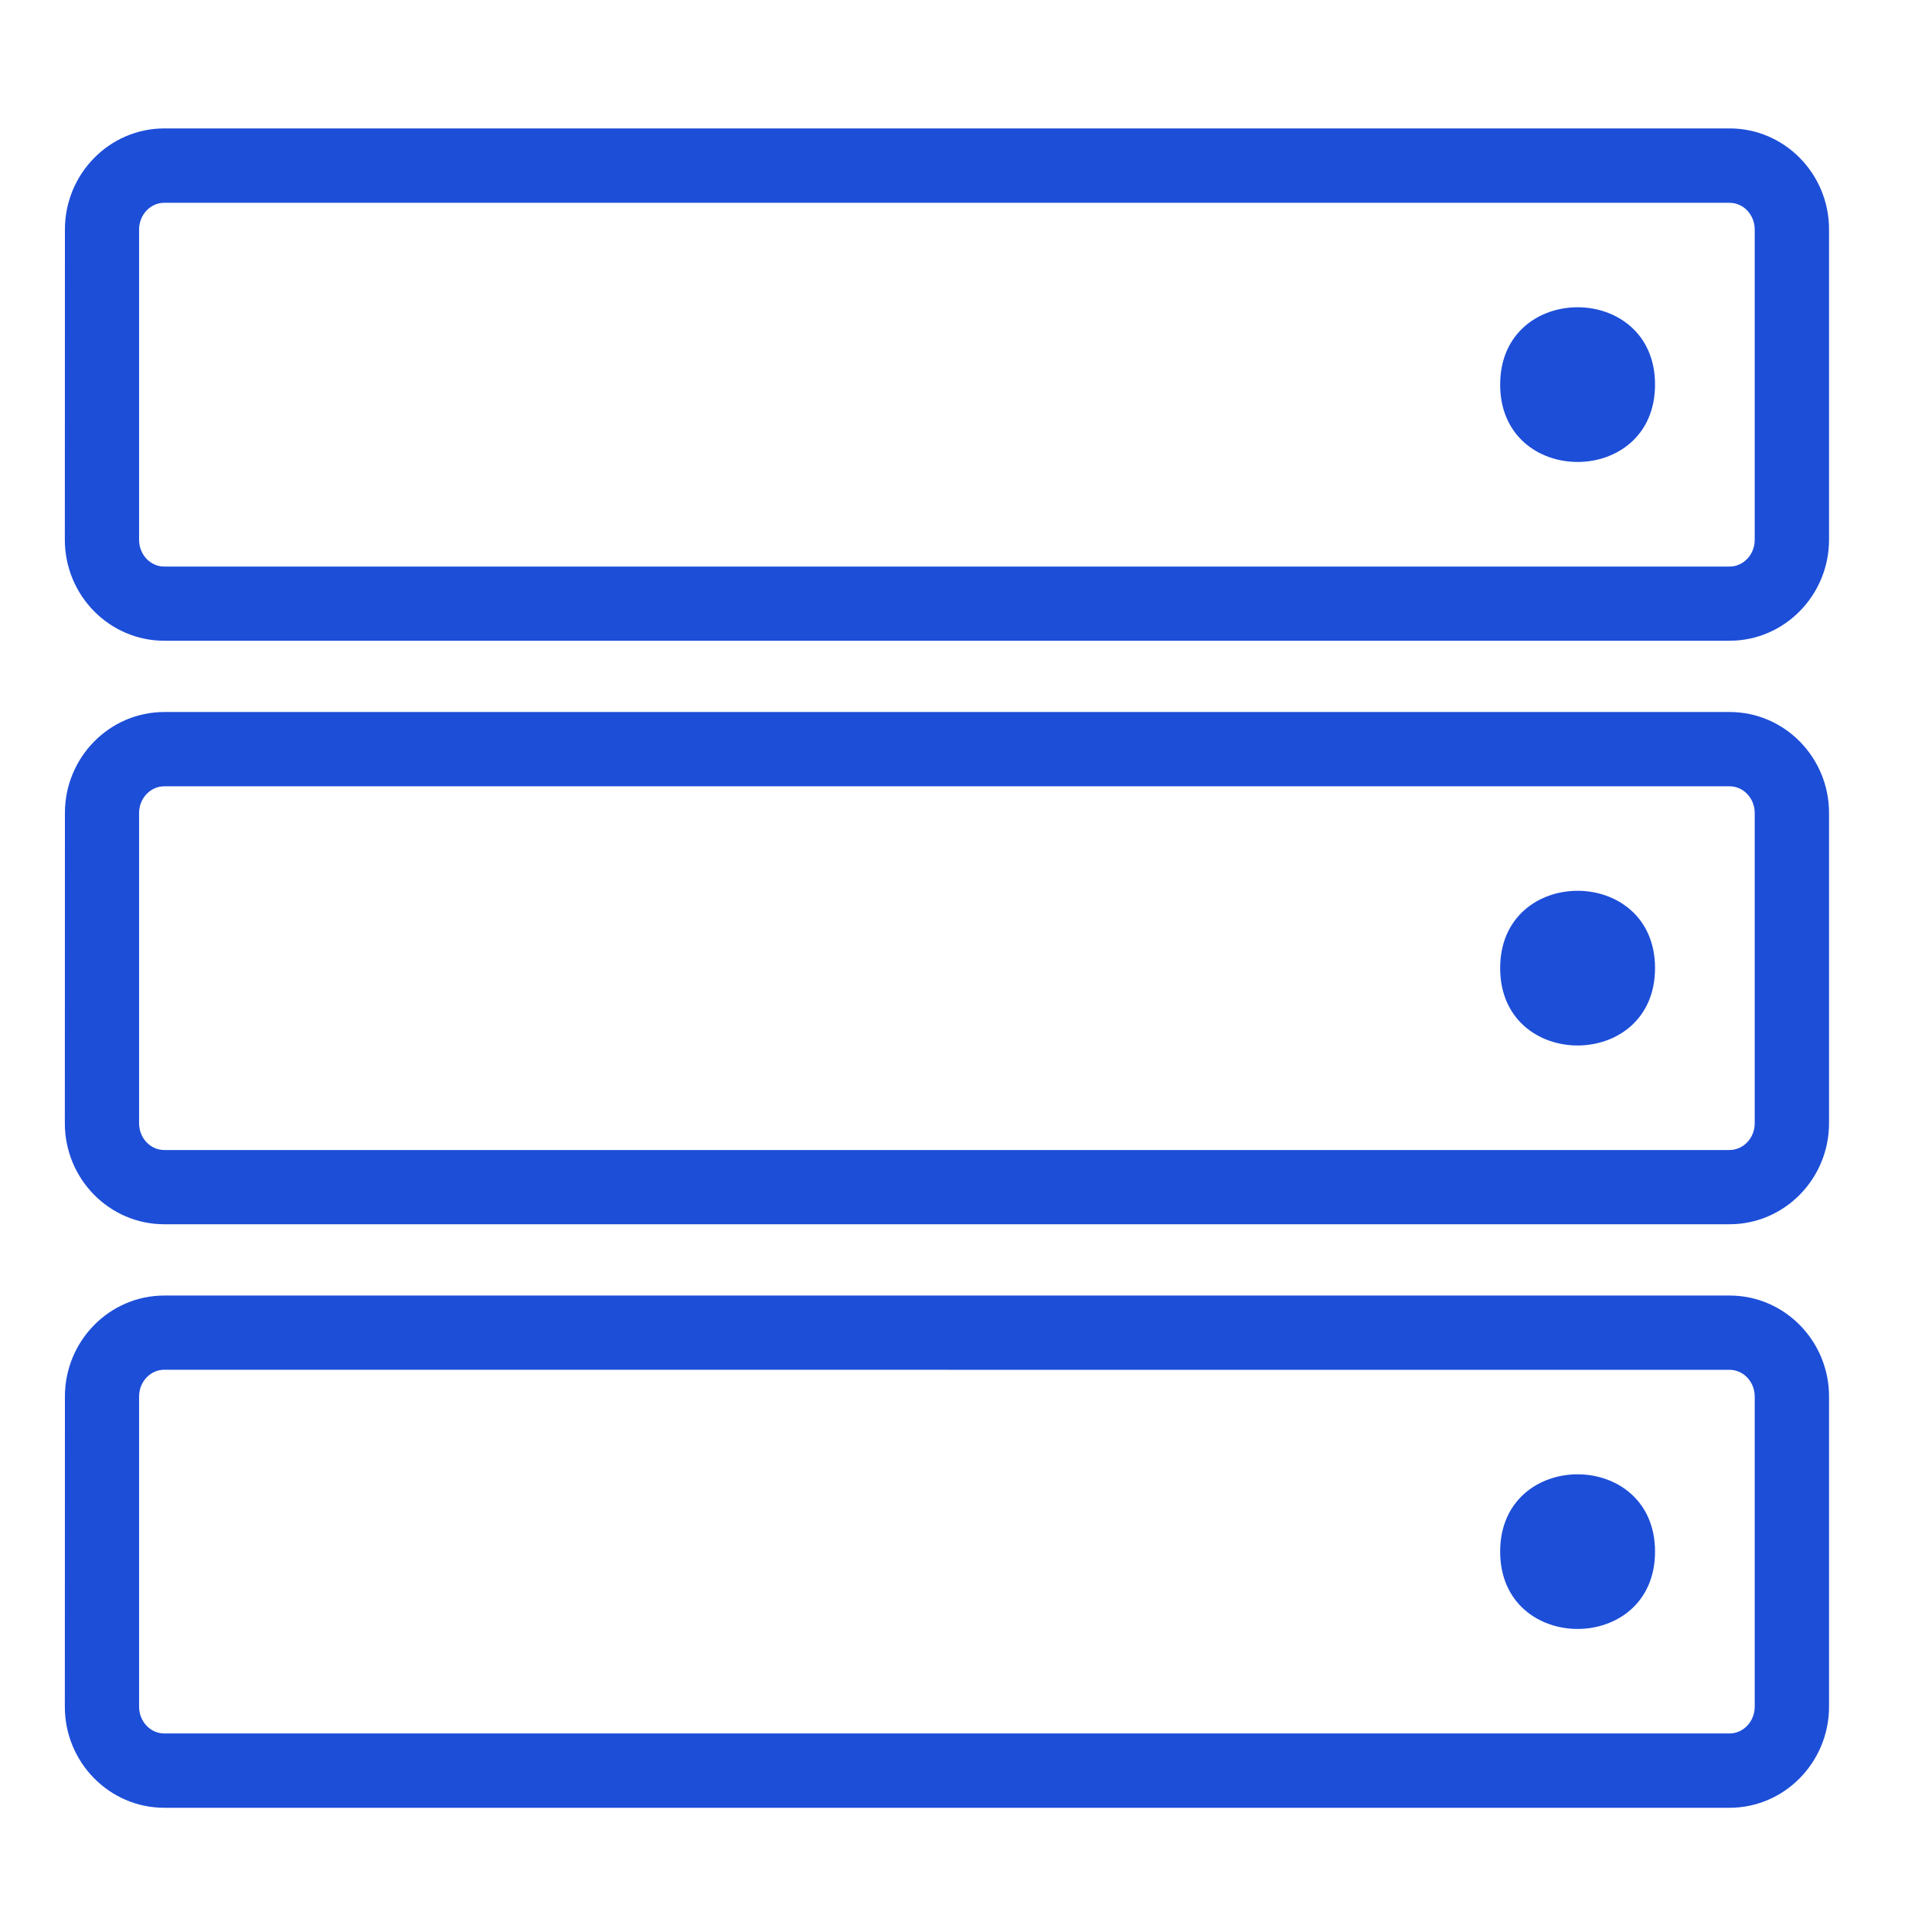 <?xml version="1.0" encoding="UTF-8"?>
<svg width="100pt" height="100pt" version="1.1" viewBox="0 0 100 100" xmlns="http://www.w3.org/2000/svg">
    <g>
        <path fill="#1d4ed8" d="m89.523 33.164h-81.023c-2.836 0-5.144-2.344-5.144-5.227l0.004-16.059c0-2.883 2.309-5.231 5.144-5.231h81.023c2.836 0 5.144 2.344 5.144 5.227v16.059c-0.004 2.887-2.312 5.231-5.148 5.231zm-81.023-22.668c-0.715 0-1.301 0.621-1.301 1.387v16.059c0 0.762 0.582 1.383 1.301 1.383h81.023c0.715 0 1.301-0.621 1.301-1.383v-16.062c0-0.762-0.582-1.383-1.301-1.383z"/>
        <path fill="#1d4ed8" d="m85.664 19.906c0 5.34-8.016 5.34-8.016 0 0-5.336 8.016-5.336 8.016 0"/>
        <path fill="#1d4ed8" d="m89.523 93.57h-81.023c-2.836 0-5.144-2.348-5.144-5.231l0.004-16.055c0-2.883 2.309-5.227 5.144-5.227h81.023c2.836 0 5.144 2.344 5.144 5.227v16.055c-0.004 2.883-2.312 5.231-5.148 5.231zm-81.023-22.672c-0.715 0-1.301 0.621-1.301 1.383v16.055c0 0.766 0.582 1.387 1.301 1.387h81.023c0.715 0 1.301-0.621 1.301-1.387v-16.051c0-0.762-0.582-1.383-1.301-1.383z"/>
        <path fill="#1d4ed8" d="m85.664 80.312c0 5.336-8.016 5.336-8.016 0s8.016-5.336 8.016 0"/>
        <path fill="#1d4ed8" d="m89.523 63.367h-81.023c-2.836 0-5.144-2.344-5.144-5.227l0.004-16.059c0-2.883 2.309-5.227 5.144-5.227h81.023c2.836 0 5.144 2.344 5.144 5.227v16.059c-0.004 2.883-2.312 5.227-5.148 5.227zm-81.023-22.668c-0.715 0-1.301 0.621-1.301 1.383v16.059c0 0.762 0.582 1.383 1.301 1.383h81.023c0.715 0 1.301-0.621 1.301-1.383v-16.059c0-0.762-0.582-1.383-1.301-1.383z"/>
        <path fill="#1d4ed8" d="m85.664 50.109c0 5.34-8.016 5.34-8.016 0 0-5.336 8.016-5.336 8.016 0"/>
    </g>
</svg>
